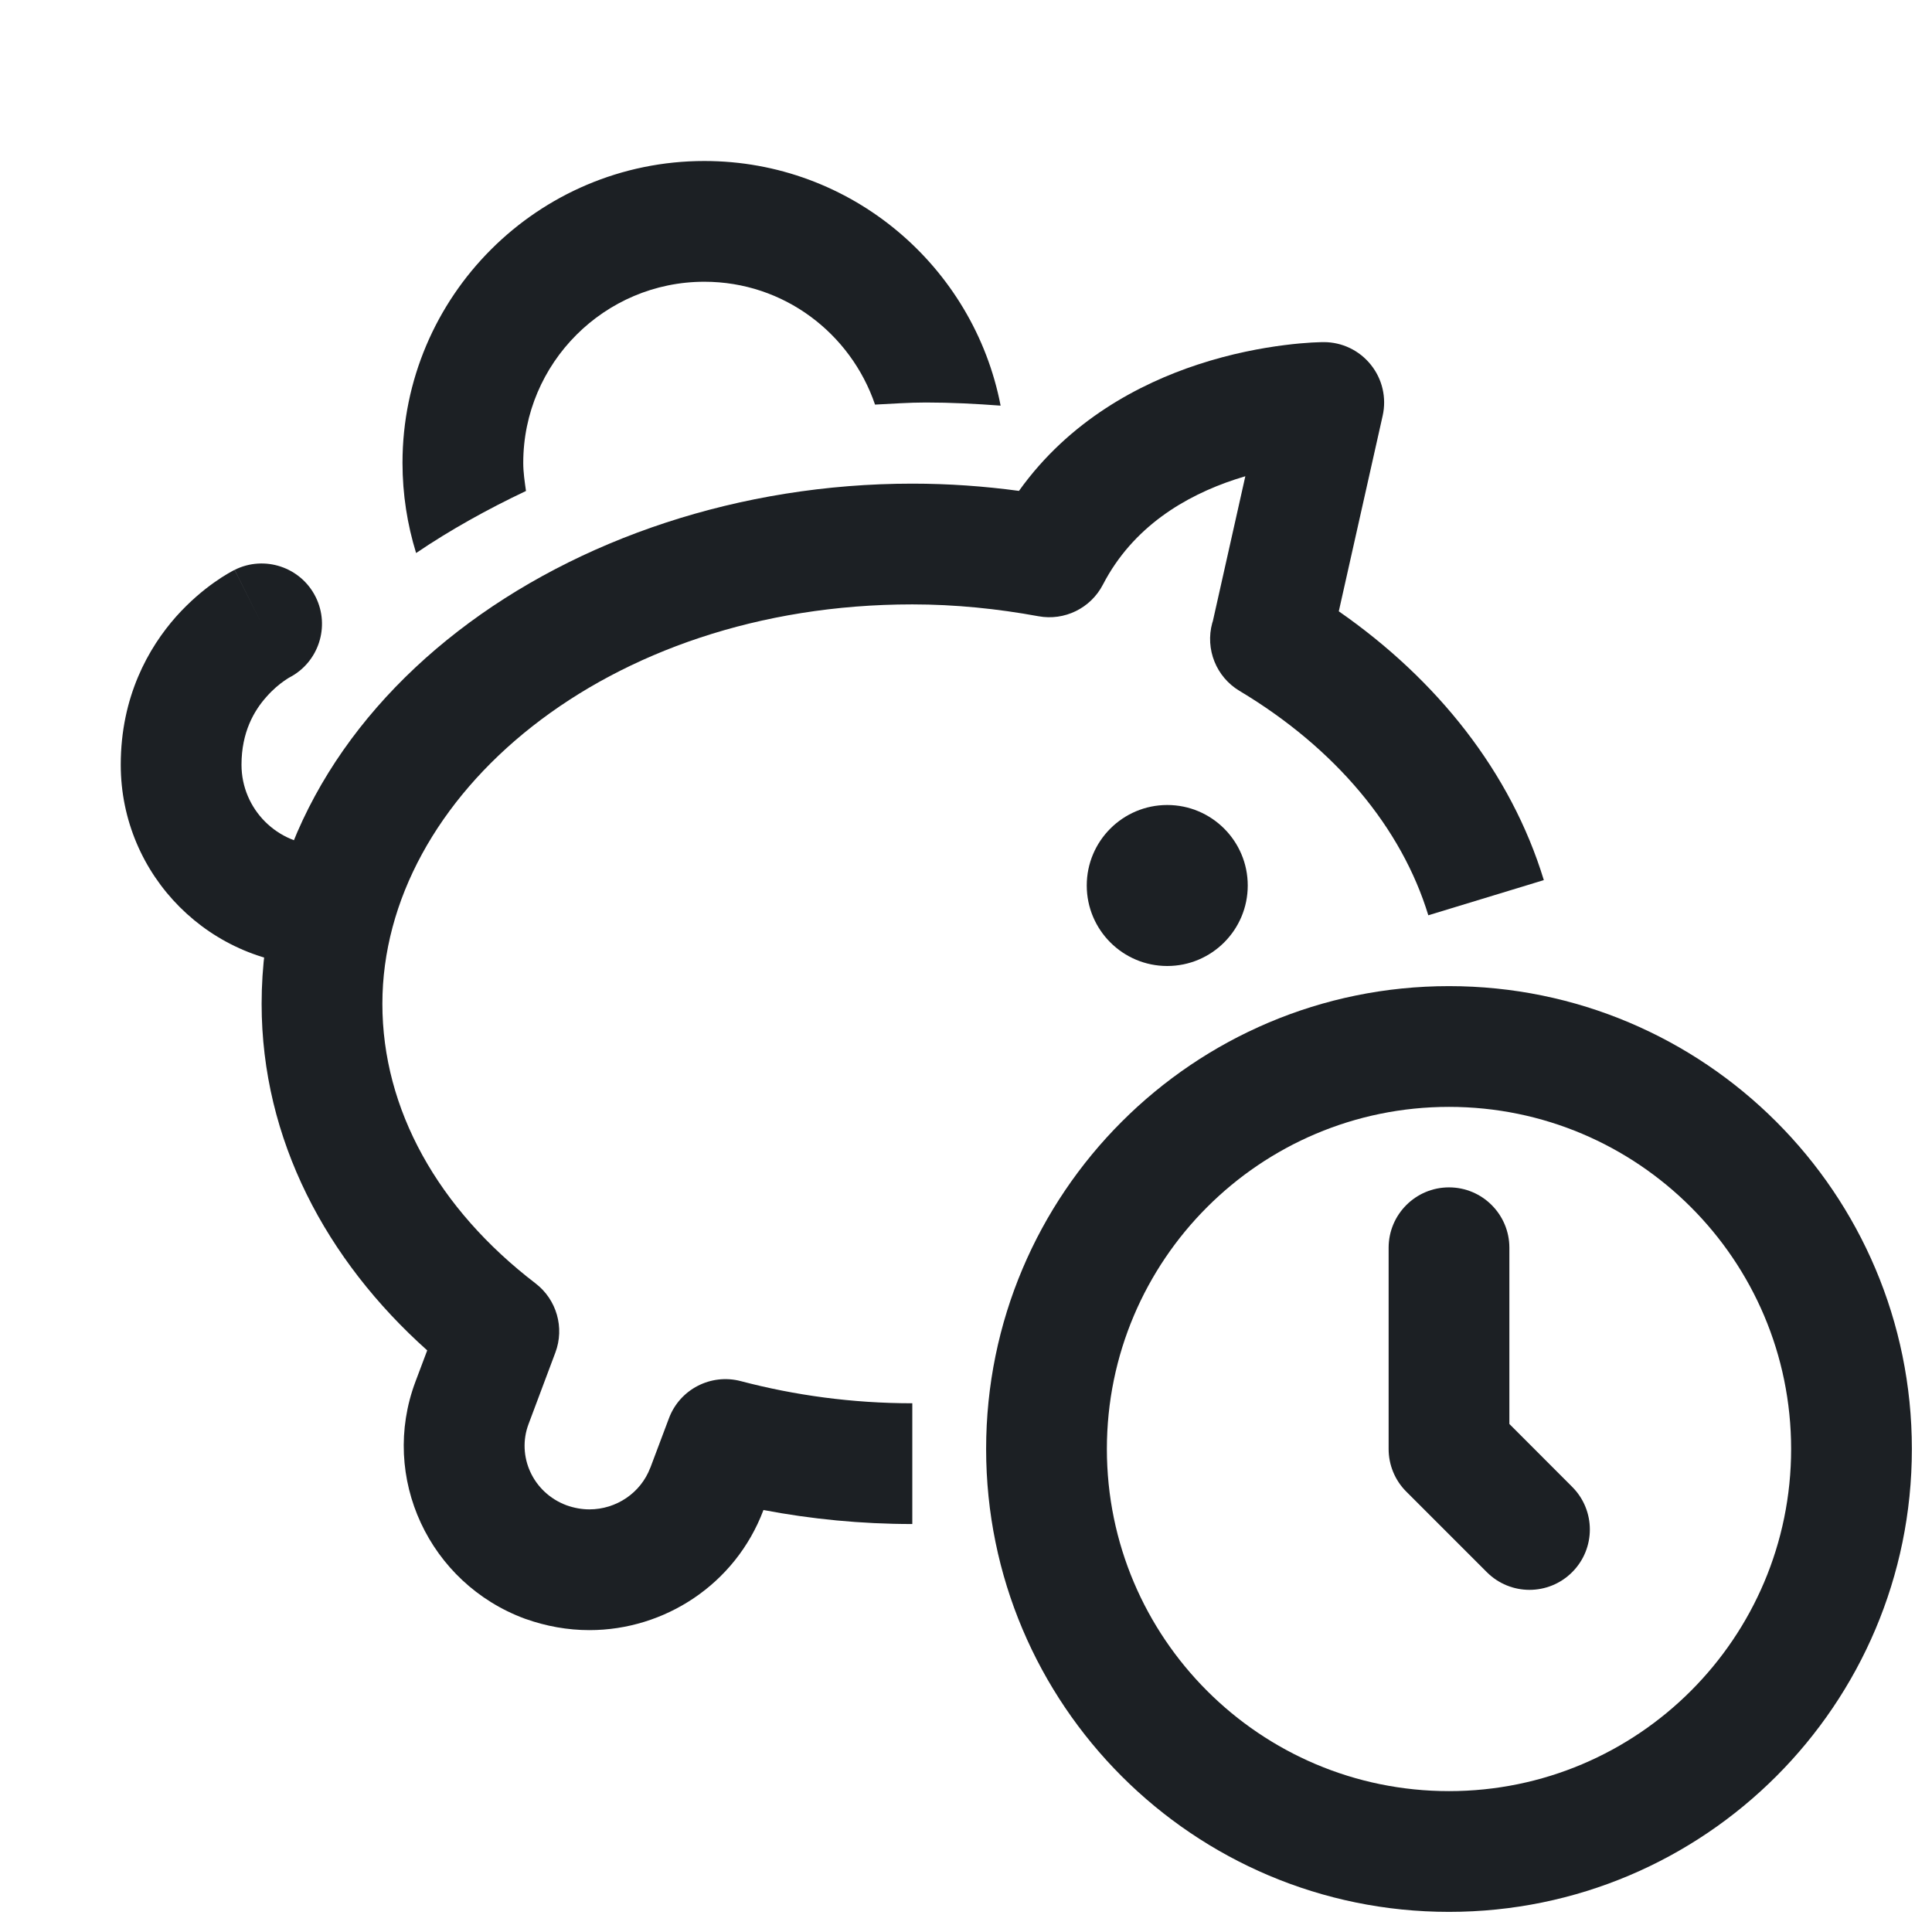 <svg width="24" height="24" viewBox="0 0 24 24" fill="none" xmlns="http://www.w3.org/2000/svg">
<path d="M15.5 11C15.5 11.552 15.052 12 14.5 12C13.948 12 13.5 11.552 13.5 11C13.5 10.448 13.948 10 14.5 10C15.052 10 15.5 10.448 15.5 11Z" fill="#1C2024"/>
<path fill-rule="evenodd" clip-rule="evenodd" d="M3.595 8.416C3.958 8.228 4.104 7.782 3.921 7.415C3.736 7.044 3.285 6.894 2.915 7.079L3.25 7.75C2.915 7.079 2.914 7.079 2.914 7.08L2.913 7.08L2.912 7.081L2.909 7.082L2.901 7.086C2.896 7.089 2.889 7.092 2.882 7.096C2.867 7.105 2.848 7.115 2.826 7.128C2.783 7.153 2.726 7.189 2.66 7.236C2.53 7.328 2.36 7.467 2.189 7.658C1.844 8.047 1.5 8.655 1.5 9.5C1.5 10.88 2.62 12 4 12H4.148C4.563 12 4.898 11.664 4.898 11.25C4.898 10.836 4.563 10.5 4.148 10.5H4C3.448 10.5 3 10.052 3 9.5C3 9.095 3.156 8.828 3.311 8.655C3.39 8.565 3.47 8.5 3.527 8.46C3.555 8.44 3.577 8.427 3.588 8.42C3.591 8.418 3.593 8.417 3.595 8.416Z" fill="#1C2024"/>
<path d="M6.534 6.099C6.518 5.984 6.5 5.87 6.5 5.75C6.5 4.51 7.51 3.5 8.75 3.5C9.737 3.5 10.568 4.141 10.87 5.026C11.081 5.016 11.287 5 11.5 5C11.812 5 12.122 5.016 12.43 5.039C12.096 3.31 10.575 2 8.75 2C6.682 2 5 3.682 5 5.75C5 6.141 5.06 6.516 5.169 6.87C5.596 6.581 6.055 6.326 6.534 6.099Z" fill="#1C2024"/>
<path fill-rule="evenodd" clip-rule="evenodd" d="M16.442 4.25C16.671 4.249 16.887 4.353 17.029 4.531C17.172 4.708 17.226 4.942 17.176 5.164L16.631 7.594C17.848 8.44 18.768 9.589 19.178 10.933L17.743 11.37C17.412 10.284 16.59 9.296 15.397 8.582C15.108 8.409 14.97 8.064 15.059 7.739C15.061 7.732 15.063 7.725 15.066 7.718L15.47 5.916C15.429 5.928 15.387 5.941 15.345 5.955C14.723 6.16 14.073 6.544 13.701 7.262C13.549 7.556 13.223 7.715 12.899 7.655C12.392 7.562 11.868 7.508 11.333 7.508C7.518 7.508 4.75 9.898 4.75 12.47C4.75 13.781 5.442 15.016 6.653 15.943C6.915 16.144 7.015 16.493 6.899 16.802L6.566 17.69C6.416 18.087 6.617 18.542 7.037 18.699C7.135 18.734 7.231 18.75 7.322 18.75C7.654 18.75 7.959 18.547 8.078 18.233C8.078 18.233 8.079 18.232 8.079 18.232L8.31 17.618C8.445 17.258 8.831 17.059 9.203 17.157C9.871 17.333 10.587 17.432 11.333 17.432V18.932C10.696 18.932 10.077 18.871 9.484 18.758L9.482 18.762L9.482 18.763C9.133 19.684 8.253 20.25 7.322 20.25C7.052 20.25 6.784 20.202 6.526 20.11L6.52 20.108C5.332 19.669 4.714 18.353 5.161 17.163L5.307 16.775C4.055 15.656 3.25 14.157 3.25 12.47C3.25 8.743 7.06 6.008 11.333 6.008C11.787 6.008 12.229 6.04 12.658 6.098C13.283 5.222 14.159 4.766 14.875 4.53C15.296 4.391 15.679 4.322 15.957 4.287C16.097 4.269 16.212 4.26 16.295 4.255C16.337 4.253 16.371 4.252 16.395 4.251C16.408 4.25 16.418 4.25 16.426 4.25L16.436 4.25L16.44 4.25L16.441 4.25L16.442 4.25C16.442 4.25 16.442 4.25 16.444 5L16.442 4.25ZM16.449 5.75C16.45 5.75 16.45 5.75 16.449 5.75V5.75Z" fill="#1C2024"/>
<path fill-rule="evenodd" clip-rule="evenodd" d="M18 13.75C15.654 13.75 13.75 15.654 13.75 18C13.75 20.346 15.654 22.25 18 22.25C20.346 22.25 22.25 20.346 22.25 18C22.25 15.654 20.346 13.75 18 13.75ZM12.25 18C12.25 14.825 14.825 12.25 18 12.25C21.175 12.25 23.75 14.825 23.75 18C23.75 21.175 21.175 23.75 18 23.75C14.825 23.75 12.25 21.175 12.25 18Z" fill="#1C2024"/>
<path fill-rule="evenodd" clip-rule="evenodd" d="M18 14.75C18.414 14.75 18.75 15.086 18.75 15.5V17.689L19.53 18.47C19.823 18.763 19.823 19.237 19.53 19.53C19.237 19.823 18.763 19.823 18.47 19.53L17.47 18.53C17.329 18.39 17.25 18.199 17.25 18V15.5C17.25 15.086 17.586 14.75 18 14.75Z" fill="#1C2024"/>
</svg>
